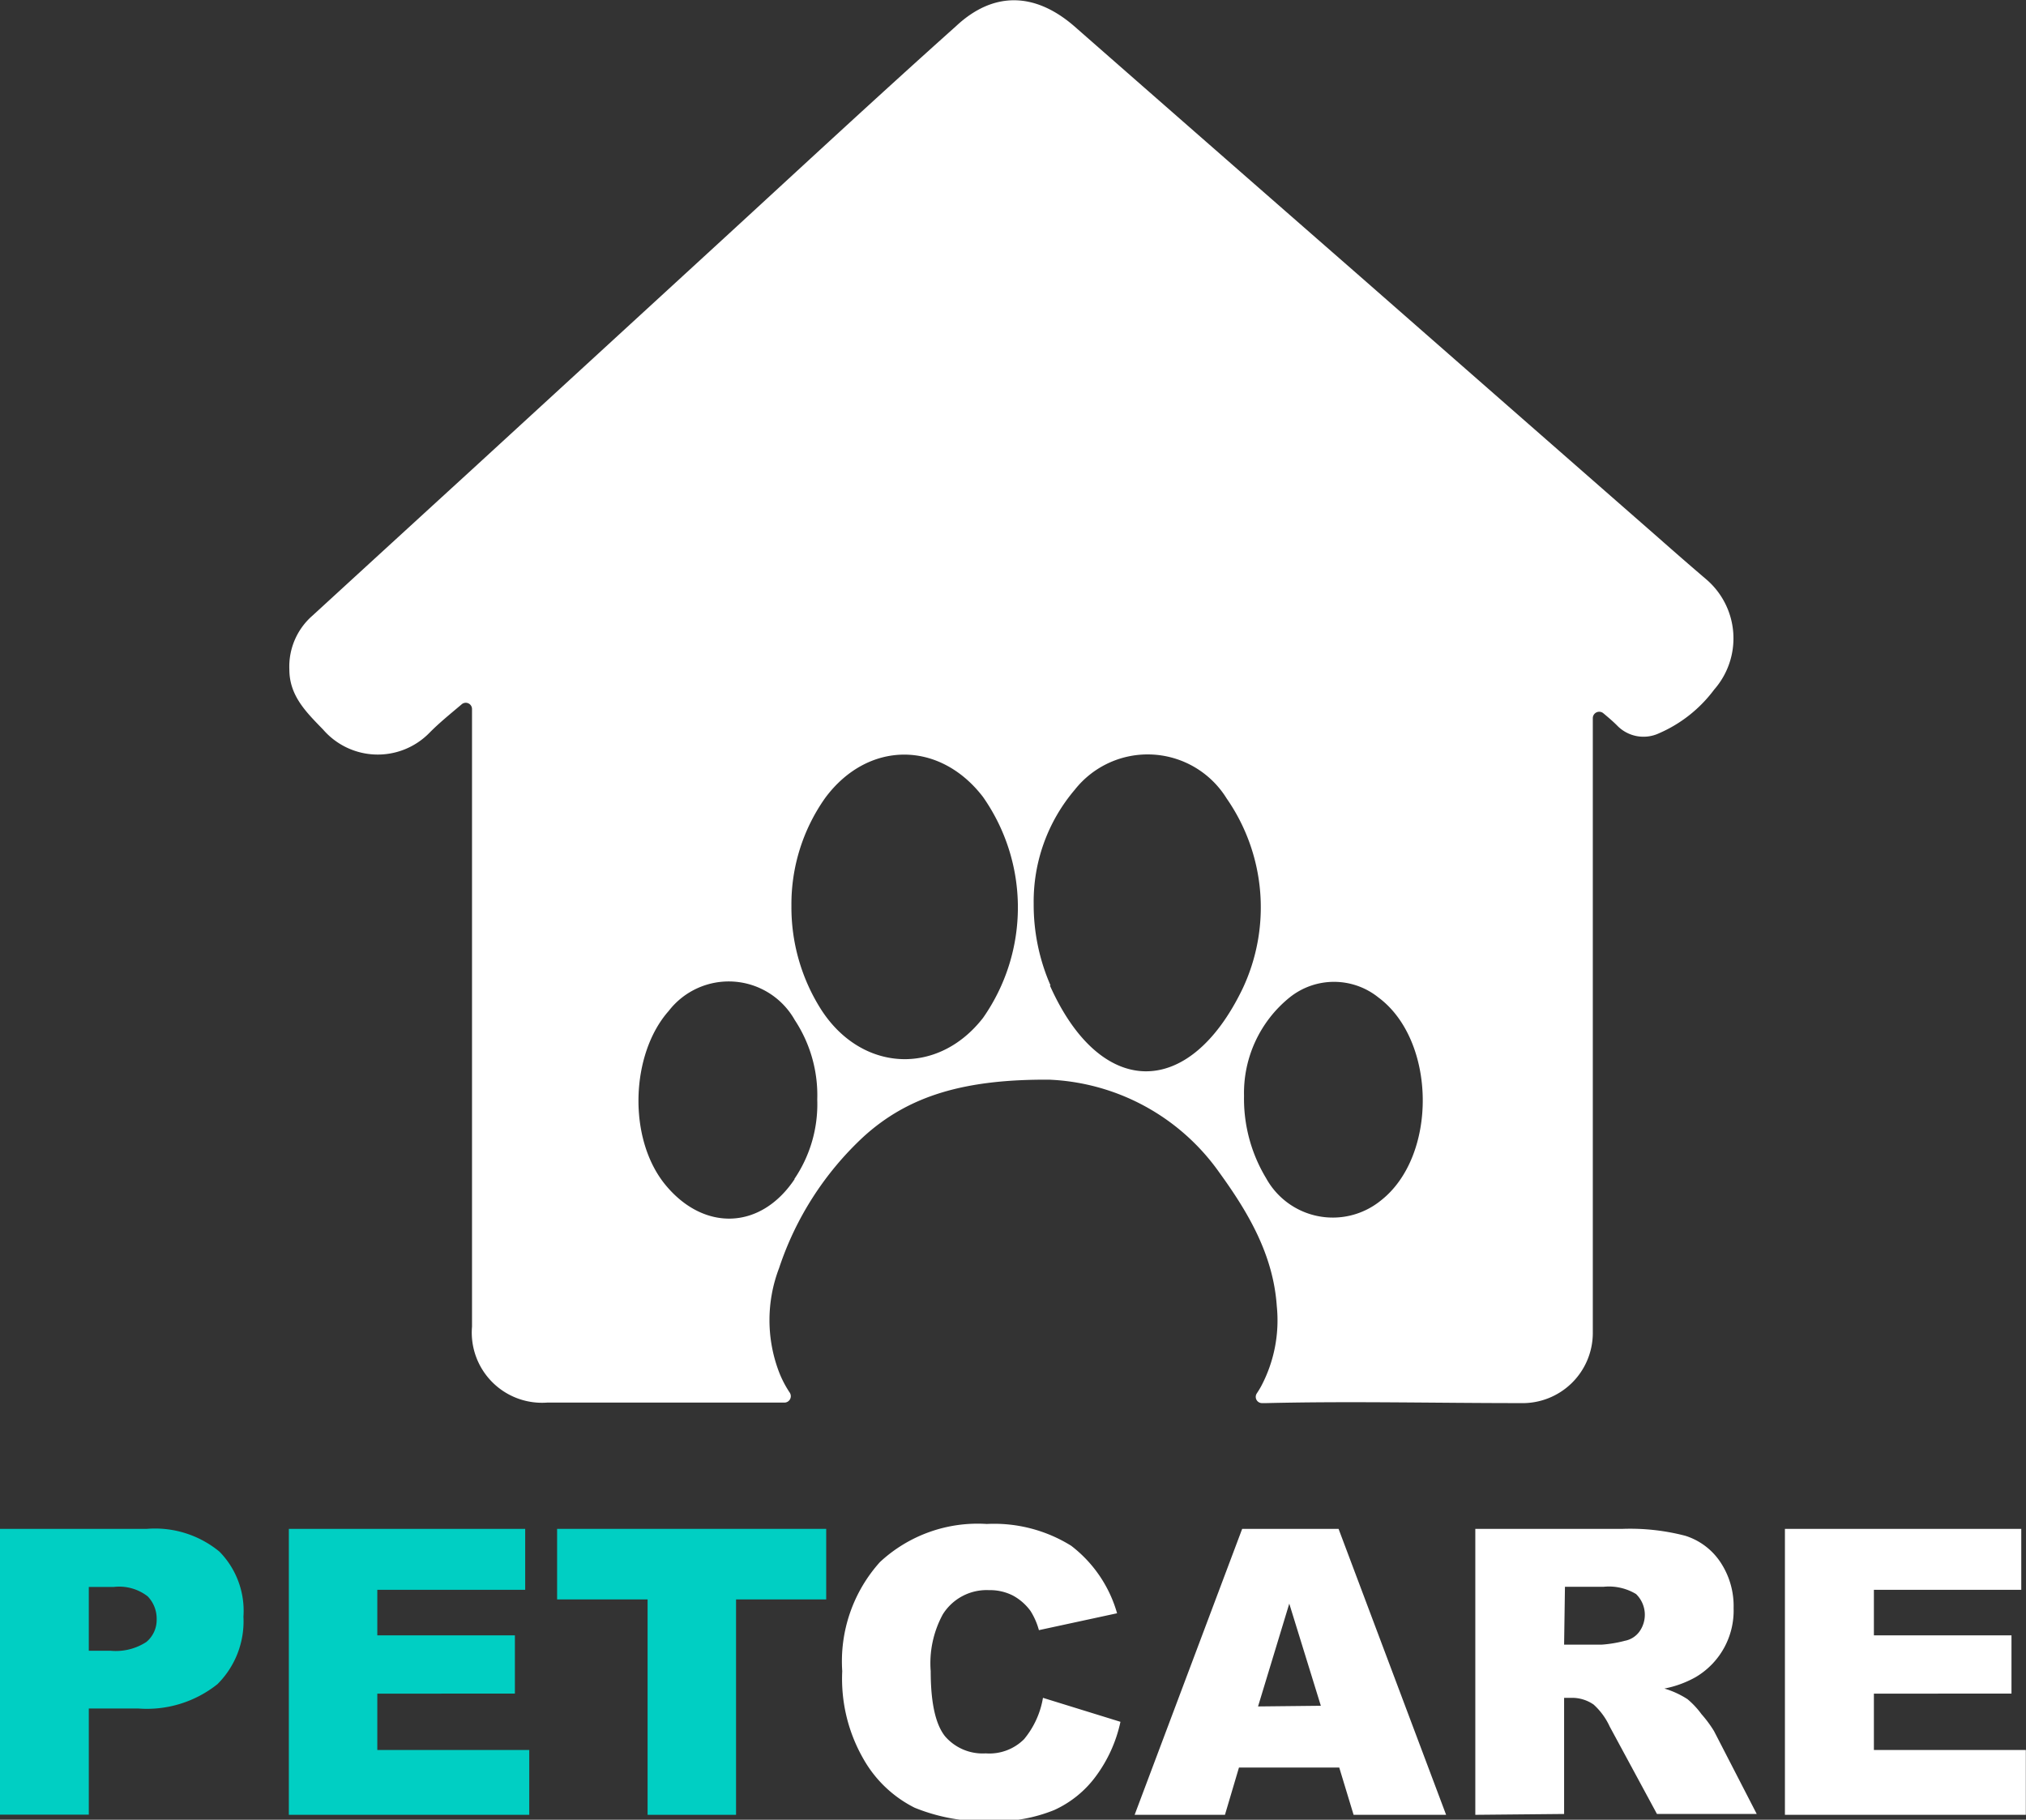 <svg xmlns="http://www.w3.org/2000/svg" viewBox="0 0 120.01 107.8"><rect x="0" y="0" width="120.01" height="107.8" fill="#333333" stroke="none"/><defs><style>.cls-1{fill:#fff;}.cls-2{fill:#00cfc3;}</style></defs><title>Recurso 18</title><g id="Capa_2" data-name="Capa 2"><g id="Capa_1-2" data-name="Capa 1"><path class="cls-1" d="M101.07,34.32c-.95-.81-1.89-1.63-2.83-2.46q-8.91-7.8-17.83-15.62Q72,8.89,63.63,1.55c-2.31-2-4.77-2.09-7,0C52,5.69,47.48,9.89,42.93,14.07l-15,13.77q-4.71,4.31-9.42,8.63a4,4,0,0,0-1.37,3.19c0,1.56,1,2.53,2,3.56a4.28,4.28,0,0,0,6.3.19c.56-.57,1.19-1.08,1.9-1.68a.37.37,0,0,1,.62.28v.92q0,3.33,0,6.66c0,9.66,0,19.32,0,29a4.16,4.16,0,0,0,4.44,4.5H46.47a.38.38,0,0,0,.31-.59,6.31,6.31,0,0,1-.63-1.21,8.63,8.63,0,0,1,0-6.17,18.59,18.59,0,0,1,5-7.78c2.68-2.44,6-3.41,11-3.38a13,13,0,0,1,10.07,5.49c1.71,2.36,3.2,4.87,3.41,7.92a8.33,8.33,0,0,1-.92,4.74c-.08.15-.17.29-.26.43a.37.37,0,0,0,.32.58H75c5-.12,10,0,15.07,0A4.16,4.16,0,0,0,94.35,79c0-1.1,0-2.22,0-3.32V42.54a.38.38,0,0,1,.62-.29c.31.26.57.48.81.72a2.17,2.17,0,0,0,2.49.47,8.07,8.07,0,0,0,3.27-2.59A4.6,4.6,0,0,0,101.07,34.32Zm-54,35.53c-2,3-5.35,3.11-7.63.37s-2.09-7.78.17-10.33a4.49,4.49,0,0,1,7.47.54,8.09,8.09,0,0,1,1.33,4.71A7.89,7.89,0,0,1,47.05,69.85ZM58.23,60.3c-2.69,3.46-7.22,3.21-9.6-.51a11.29,11.29,0,0,1-1.75-6.13,10.9,10.9,0,0,1,2-6.39c2.52-3.4,6.76-3.42,9.34-.07A11.4,11.4,0,0,1,58.23,60.3Zm4-1.92a11.92,11.92,0,0,1-1-4.84,10.22,10.22,0,0,1,2.43-6.75,5.5,5.5,0,0,1,9,.51,11.3,11.3,0,0,1,.94,11.28C70.41,65.18,65.17,65.07,62.19,58.38ZM81.78,71.13A4.51,4.51,0,0,1,75,69.8a9.1,9.1,0,0,1-1.31-4.88v0a7.28,7.28,0,0,1,2.7-5.83,4.2,4.2,0,0,1,5.26,0C85.09,61.64,85.17,68.5,81.78,71.13Z"/><path class="cls-2" d="M0,90.57H8.7A6,6,0,0,1,13,91.92a5,5,0,0,1,1.42,3.85,5.25,5.25,0,0,1-1.54,4,6.7,6.7,0,0,1-4.71,1.44H5.26v6.29H0Zm5.26,7.22H6.54a3.32,3.32,0,0,0,2.13-.52,1.7,1.7,0,0,0,.61-1.35,1.9,1.9,0,0,0-.53-1.35,2.75,2.75,0,0,0-2-.56H5.26Z"/><path class="cls-2" d="M17.11,90.57h14v3.61H22.35v2.7H30.5v3.45H22.35v3.34h9v3.84H17.11Z"/><path class="cls-2" d="M33,90.57H48.94v4.18H43.6v12.76H38.36V94.75H33Z"/><path class="cls-1" d="M61.78,100.58,66.37,102a8.36,8.36,0,0,1-1.46,3.23,6.28,6.28,0,0,1-2.47,2,9.2,9.2,0,0,1-3.75.66,11,11,0,0,1-4.51-.8,7.18,7.18,0,0,1-3-2.83A9.52,9.52,0,0,1,49.89,99a8.79,8.79,0,0,1,2.23-6.46,8.49,8.49,0,0,1,6.33-2.26,8.64,8.64,0,0,1,5,1.29,7.68,7.68,0,0,1,2.72,4l-4.63,1a4.17,4.17,0,0,0-.5-1.14A3.16,3.16,0,0,0,60,94.52a3,3,0,0,0-1.42-.32,3.06,3.06,0,0,0-2.73,1.43A6.05,6.05,0,0,0,55.13,99c0,1.88.29,3.17.86,3.87a2.94,2.94,0,0,0,2.4,1,2.91,2.91,0,0,0,2.27-.84A5.17,5.17,0,0,0,61.78,100.58Z"/><path class="cls-1" d="M79.33,104.71H73.39l-.83,2.8H67.21l6.37-16.94h5.71l6.37,16.94H80.18Zm-1.09-3.66L76.37,95l-1.85,6.09Z"/><path class="cls-1" d="M87.39,107.51V90.57h8.73a12.94,12.94,0,0,1,3.71.41,3.9,3.9,0,0,1,2.07,1.55,4.69,4.69,0,0,1,.79,2.74,4.57,4.57,0,0,1-2.26,4.09,6.15,6.15,0,0,1-1.84.67,5.24,5.24,0,0,1,1.37.63,5,5,0,0,1,.83.89,7.09,7.09,0,0,1,.74,1l2.53,4.91H98.15l-2.8-5.18a4,4,0,0,0-.95-1.3,2.23,2.23,0,0,0-1.28-.4h-.47v6.88Zm5.26-10.08h2.21a7.37,7.37,0,0,0,1.39-.23,1.38,1.38,0,0,0,.85-.53,1.71,1.71,0,0,0-.19-2.24A3.12,3.12,0,0,0,95,94h-2.3Z"/><path class="cls-1" d="M105.73,90.57h14v3.61H111v2.7h8.15v3.45H111v3.34h9v3.84H105.73Z"/></g></g></svg>